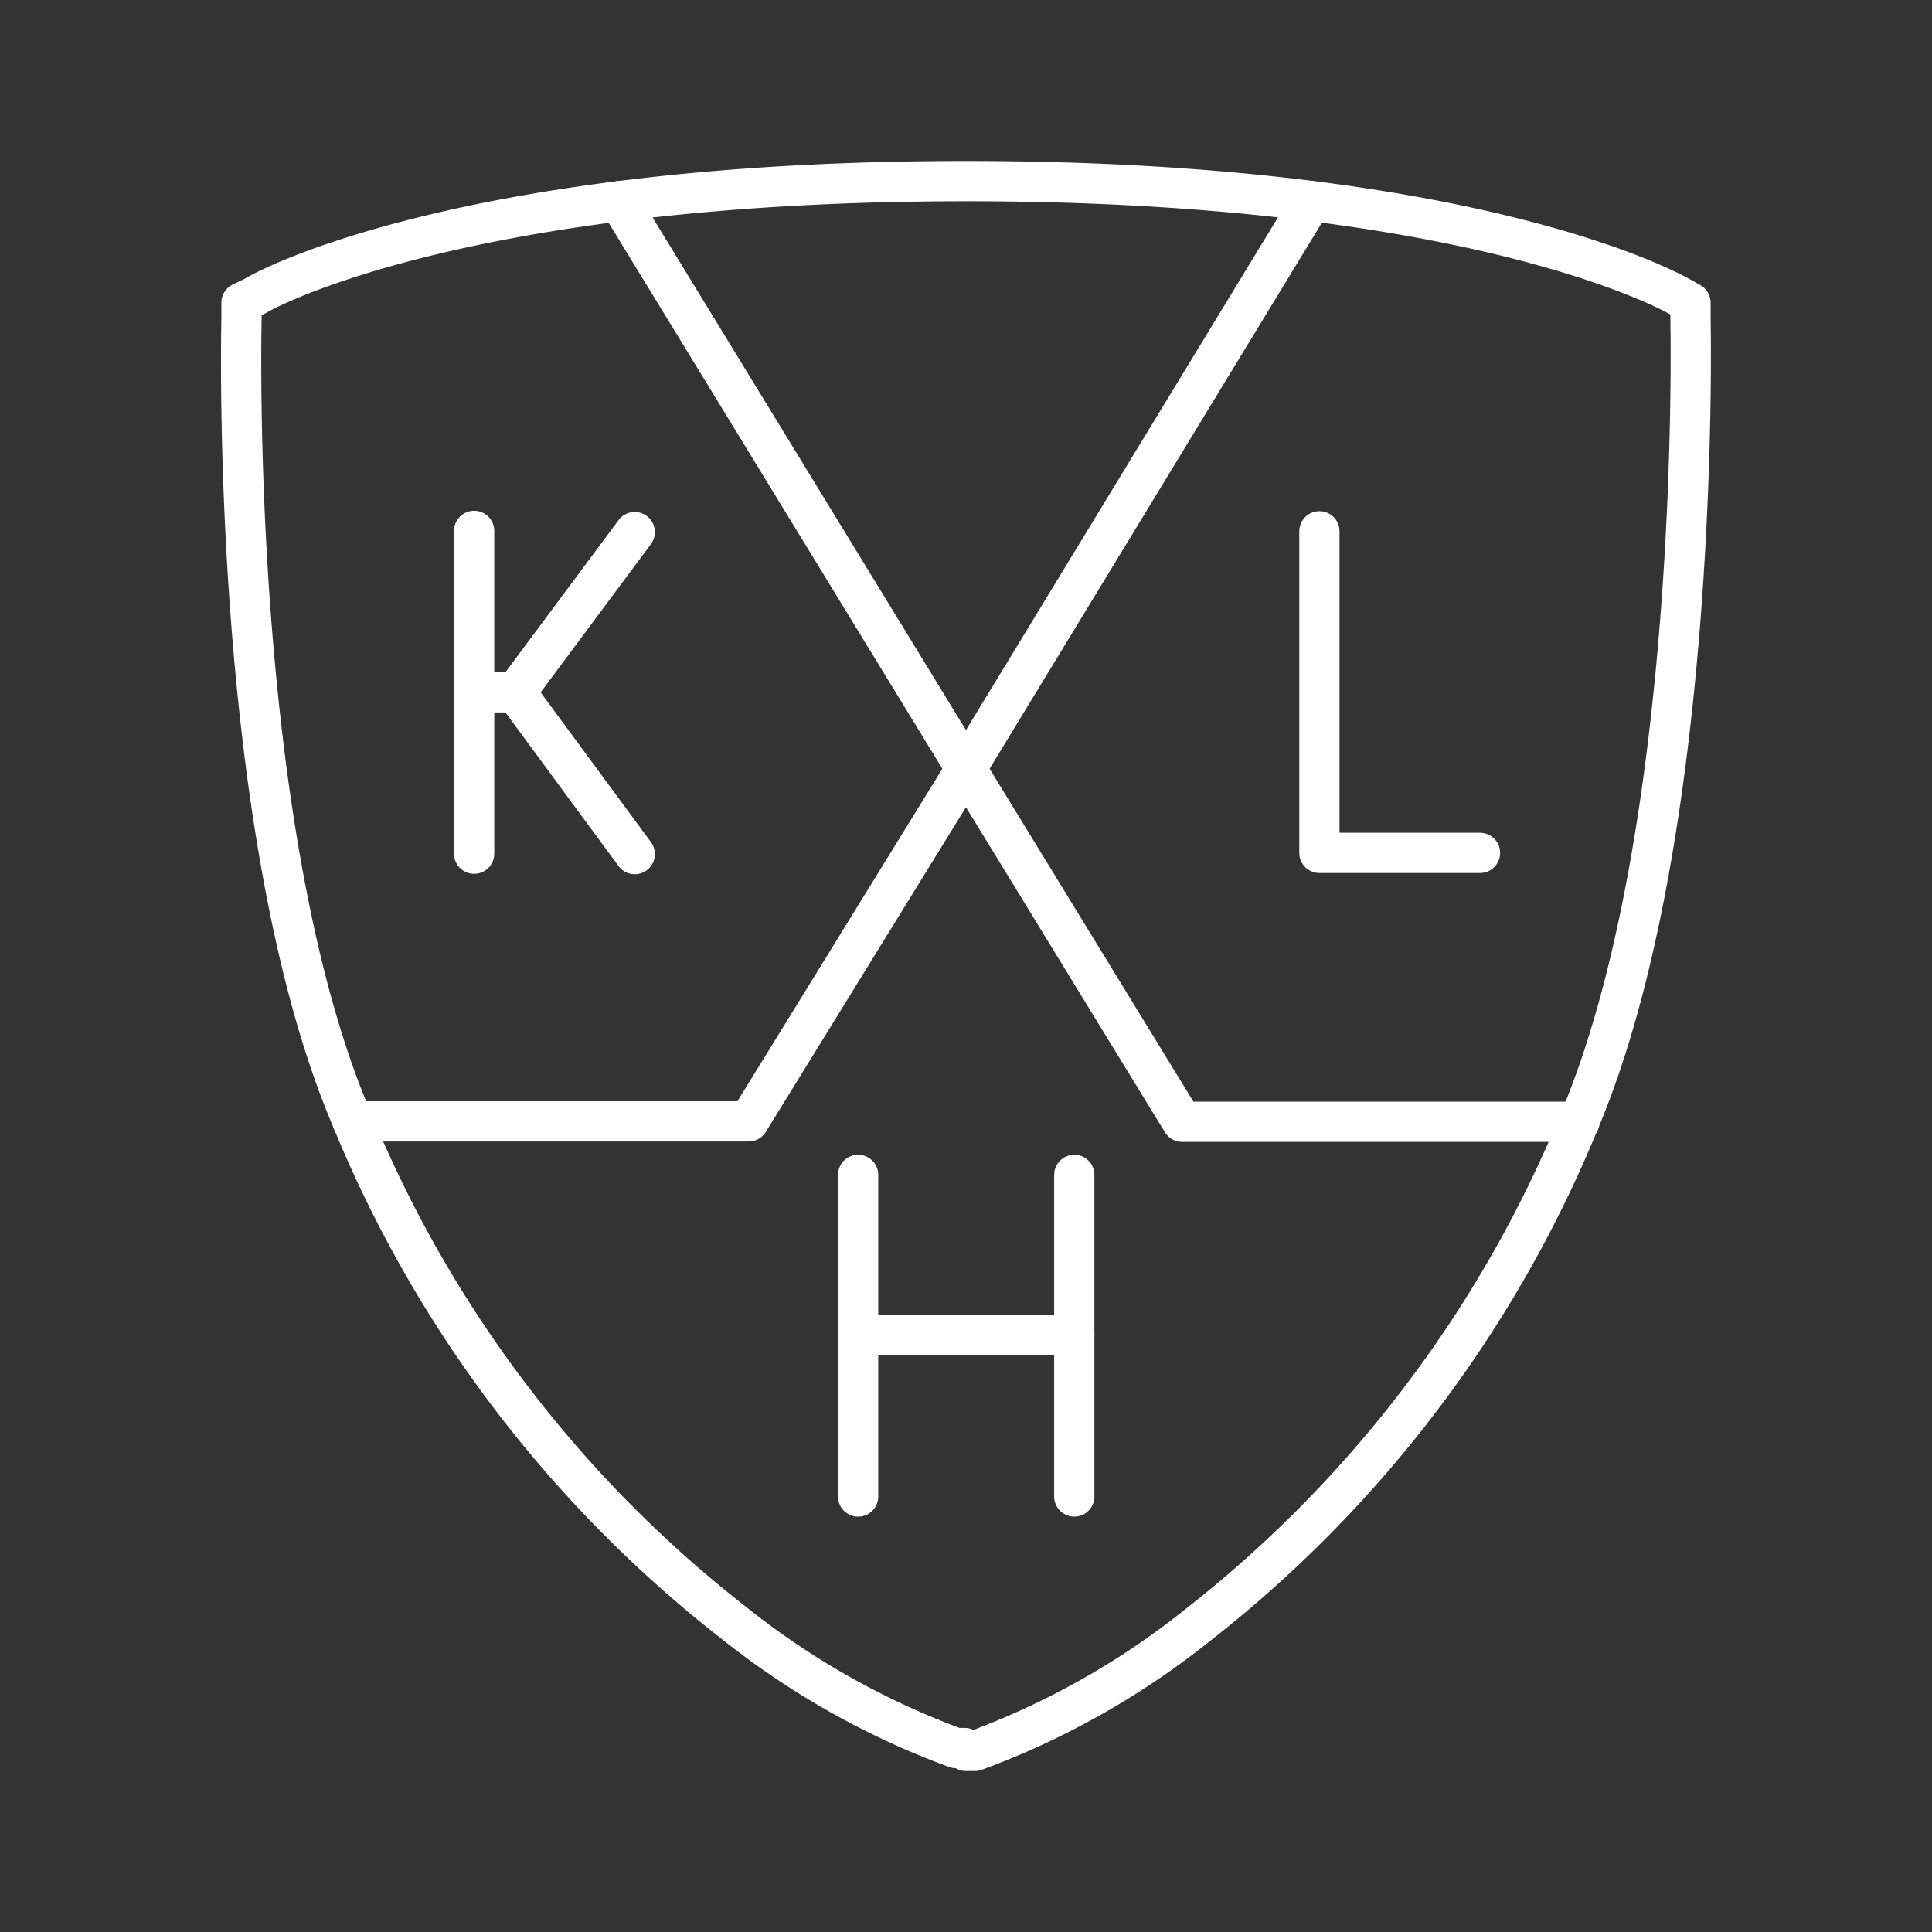 <svg viewBox="0 0 48 48" xmlns="http://www.w3.org/2000/svg">
 <rect x="0" y="0" width="48" height="48" fill="#333333" stroke="none"/>
 <defs>
  <style>.a{fill:none;stroke:#fff;stroke-linecap:round;stroke-linejoin:round;}</style>
 </defs>
 <path class="a" d="m39.24 27.87h-9.87l-5.37-8.77-5.4 8.76h-9.84"/>
 <path class="a" d="M32.58,5,24,19.1,15.38,5"/>
 <path class="a" d="M24,43.5l.14,0,.08,0a19.79,19.79,0,0,0,5.53-3.12,30.64,30.64,0,0,0,9.49-12.53h0C42.28,20.64,42,8.05,42,7.93V7.52l-.23-.13-.13-.07C41.4,7.2,36.48,4.5,24,4.5h0C11.52,4.5,6.6,7.2,6.4,7.32l-.13.07L6,7.52v.41c0,.12-.31,12.71,2.73,19.85a30.56,30.56,0,0,0,9.49,12.53,19.79,19.79,0,0,0,5.53,3.12l.08,0,.14,0Z"/>
 <line class="a" x1="11.78" x2="11.78" y1="13.19" y2="21.21"/>
 <line class="a" x1="12.81" x2="15.77" y1="17.2" y2="13.22"/>
 <line class="a" x1="12.81" x2="15.77" y1="17.2" y2="21.22"/>
 <line class="a" x1="12.81" x2="11.78" y1="17.2" y2="17.2"/>
 <polyline class="a" points="32.78 13.2 32.78 21.19 36.77 21.19"/>
 <line class="a" x1="21.32" x2="21.32" y1="29.19" y2="37.18"/>
 <line class="a" x1="26.69" x2="26.69" y1="29.19" y2="37.18"/>
 <line class="a" x1="21.32" x2="26.69" y1="33.17" y2="33.17"/>
</svg>
